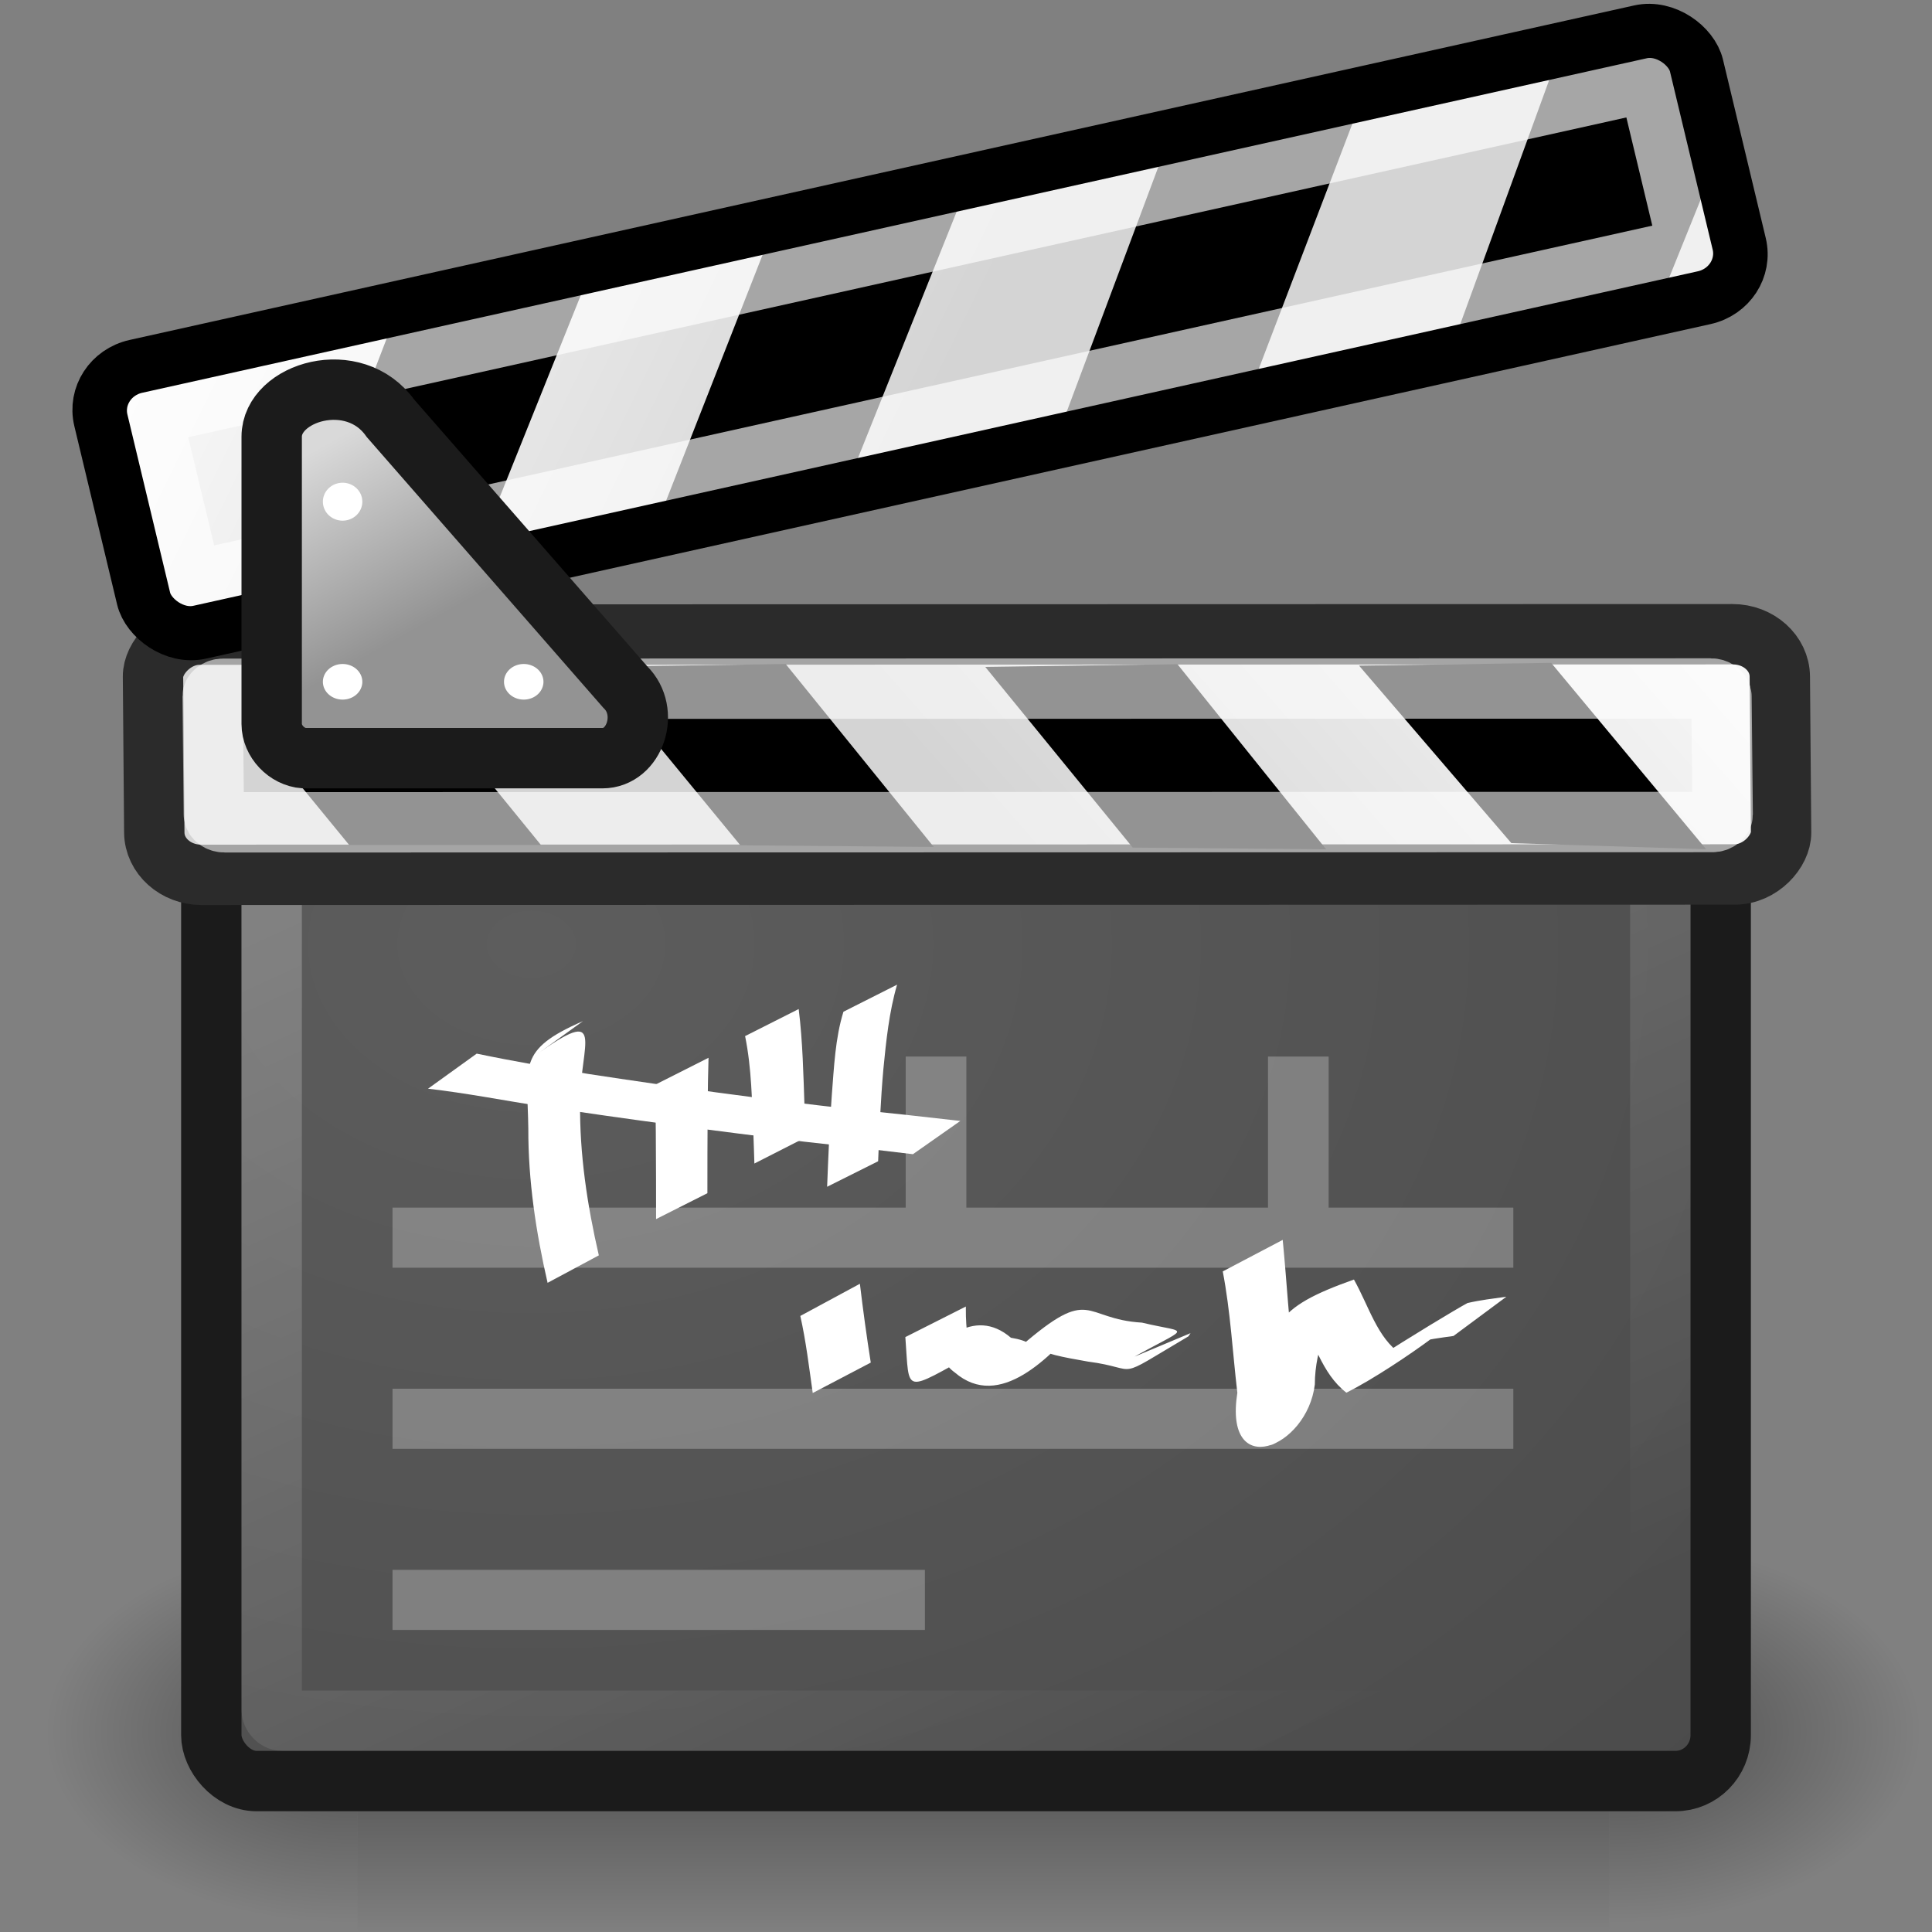 <?xml version="1.0" encoding="UTF-8" standalone="no"?>
<!-- Created with Inkscape (http://www.inkscape.org/) -->
<svg
   xmlns:dc="http://purl.org/dc/elements/1.1/"
   xmlns:cc="http://creativecommons.org/ns#"
   xmlns:rdf="http://www.w3.org/1999/02/22-rdf-syntax-ns#"
   xmlns:svg="http://www.w3.org/2000/svg"
   xmlns="http://www.w3.org/2000/svg"
   xmlns:xlink="http://www.w3.org/1999/xlink"
   xmlns:sodipodi="http://sodipodi.sourceforge.net/DTD/sodipodi-0.dtd"
   xmlns:inkscape="http://www.inkscape.org/namespaces/inkscape"
   sodipodi:docname="applications-multimedia.svg"
   sodipodi:docbase="/home/lapo/Desktop/tango-icon-theme/32x32/categories"
   inkscape:version="0.46"
   sodipodi:version="0.32"
   id="svg1430"
   height="32"
   width="32"
   version="1.0"
   inkscape:output_extension="org.inkscape.output.svg.inkscape">
  <rect width="100%" height="100%" fill="#808080" stroke="none"/>
  <defs
     id="defs3">
    <inkscape:perspective
       sodipodi:type="inkscape:persp3d"
       inkscape:vp_x="0 : 16 : 1"
       inkscape:vp_y="0 : 1000 : 0"
       inkscape:vp_z="32 : 16 : 1"
       inkscape:persp3d-origin="16 : 10.666667 : 1"
       id="perspective73" />
    <linearGradient
       inkscape:collect="always"
       id="linearGradient5060">
      <stop
         style="stop-color:black;stop-opacity:1;"
         offset="0"
         id="stop5062" />
      <stop
         style="stop-color:black;stop-opacity:0;"
         offset="1"
         id="stop5064" />
    </linearGradient>
    <linearGradient
       id="linearGradient5048">
      <stop
         style="stop-color:black;stop-opacity:0;"
         offset="0"
         id="stop5050" />
      <stop
         id="stop5056"
         offset="0.5"
         style="stop-color:black;stop-opacity:1;" />
      <stop
         style="stop-color:black;stop-opacity:0;"
         offset="1"
         id="stop5052" />
    </linearGradient>
    <linearGradient
       id="linearGradient3593">
      <stop
         id="stop3595"
         offset="0"
         style="stop-color:#939393;stop-opacity:1;" />
      <stop
         id="stop3597"
         offset="1"
         style="stop-color:#d9d9d9;stop-opacity:1;" />
    </linearGradient>
    <linearGradient
       id="linearGradient2613"
       inkscape:collect="always">
      <stop
         id="stop2615"
         offset="0"
         style="stop-color:#ffffff;stop-opacity:1;" />
      <stop
         id="stop2617"
         offset="1"
         style="stop-color:#ffffff;stop-opacity:0;" />
    </linearGradient>
    <linearGradient
       id="linearGradient2601">
      <stop
         id="stop2603"
         offset="0"
         style="stop-color:#5d5d5d;stop-opacity:1;" />
      <stop
         id="stop2605"
         offset="1"
         style="stop-color:#444444;stop-opacity:1;" />
    </linearGradient>
    <linearGradient
       id="linearGradient2502">
      <stop
         id="stop2504"
         offset="0"
         style="stop-color:#fdfdfd;stop-opacity:1;" />
      <stop
         id="stop2506"
         offset="1"
         style="stop-color:#d4d4d4;stop-opacity:1;" />
    </linearGradient>
    <linearGradient
       inkscape:collect="always"
       xlink:href="#linearGradient5048"
       id="linearGradient2132"
       gradientUnits="userSpaceOnUse"
       gradientTransform="matrix(2.774,0,0,1.97,-1892.179,-872.885)"
       x1="302.857"
       y1="366.648"
       x2="302.857"
       y2="609.505" />
    <radialGradient
       inkscape:collect="always"
       xlink:href="#linearGradient5060"
       id="radialGradient2134"
       gradientUnits="userSpaceOnUse"
       gradientTransform="matrix(2.774,0,0,1.97,-1891.633,-872.885)"
       cx="605.714"
       cy="486.648"
       fx="605.714"
       fy="486.648"
       r="117.143" />
    <radialGradient
       inkscape:collect="always"
       xlink:href="#linearGradient5060"
       id="radialGradient2136"
       gradientUnits="userSpaceOnUse"
       gradientTransform="matrix(-2.774,0,0,1.97,112.762,-872.885)"
       cx="605.714"
       cy="486.648"
       fx="605.714"
       fy="486.648"
       r="117.143" />
    <linearGradient
       inkscape:collect="always"
       xlink:href="#linearGradient3593"
       id="linearGradient2170"
       gradientUnits="userSpaceOnUse"
       x1="10.679"
       y1="15.929"
       x2="7.929"
       y2="11.107"
       gradientTransform="matrix(0.626,0,0,0.611,0.409,0.577)" />
    <linearGradient
       inkscape:collect="always"
       xlink:href="#linearGradient2502"
       id="linearGradient2178"
       gradientUnits="userSpaceOnUse"
       gradientTransform="matrix(0.676,0,0,0.653,-0.856,-0.282)"
       x1="2.761"
       y1="6.11"
       x2="18.773"
       y2="18.693" />
    <linearGradient
       inkscape:collect="always"
       xlink:href="#linearGradient2613"
       id="linearGradient2188"
       gradientUnits="userSpaceOnUse"
       x1="5.464"
       y1="13.143"
       x2="21.536"
       y2="49.143"
       gradientTransform="matrix(0.638,0,0,0.653,0.424,7.551621e-2)" />
    <radialGradient
       inkscape:collect="always"
       xlink:href="#linearGradient2601"
       id="radialGradient2191"
       gradientUnits="userSpaceOnUse"
       gradientTransform="matrix(1.89,0,0,1.42,-42.64,-35.017)"
       cx="27.216"
       cy="35.673"
       fx="27.216"
       fy="35.673"
       r="19.571" />
    <linearGradient
       inkscape:collect="always"
       xlink:href="#linearGradient2502"
       id="linearGradient2240"
       gradientUnits="userSpaceOnUse"
       x1="2.761"
       y1="6.11"
       x2="18.773"
       y2="18.693"
       gradientTransform="matrix(0.677,0,0,0.611,-30.541,4.183)" />
  </defs>
  <sodipodi:namedview
     inkscape:showpageshadow="false"
     inkscape:window-y="160"
     inkscape:window-x="236"
     inkscape:window-height="688"
     inkscape:window-width="1034"
     inkscape:document-units="px"
     inkscape:grid-bbox="true"
     showgrid="false"
     inkscape:current-layer="layer1"
     inkscape:cy="22.247961"
     inkscape:cx="-140.65608"
     inkscape:zoom="1"
     inkscape:pageshadow="2"
     inkscape:pageopacity="0.0"
     borderopacity="1"
     bordercolor="#666"
     pagecolor="#ffffff"
     id="base"
     width="32px"
     height="32px"
     showborder="false" />
  <g
     inkscape:groupmode="layer"
     inkscape:label="Layer 1"
     id="layer1">
    <g
       transform="matrix(1.547705e-2,0,0,1.371025e-2,30.053,27.508)"
       id="g6707">
      <rect
         style="opacity:0.402;color:black;fill:url(#linearGradient2132);fill-opacity:1;fill-rule:nonzero;stroke:none;stroke-width:1;stroke-linecap:round;stroke-linejoin:miter;marker:none;marker-start:none;marker-mid:none;marker-end:none;stroke-miterlimit:4;stroke-dasharray:none;stroke-dashoffset:0;stroke-opacity:1;visibility:visible;display:inline;overflow:visible"
         id="rect6709"
         width="1339.633"
         height="478.357"
         x="-1559.252"
         y="-150.697" />
      <path
         style="opacity:0.402;color:black;fill:url(#radialGradient2134);fill-opacity:1;fill-rule:nonzero;stroke:none;stroke-width:1;stroke-linecap:round;stroke-linejoin:miter;marker:none;marker-start:none;marker-mid:none;marker-end:none;stroke-miterlimit:4;stroke-dasharray:none;stroke-dashoffset:0;stroke-opacity:1;visibility:visible;display:inline;overflow:visible"
         d="M -219.619,-150.68 C -219.619,-150.68 -219.619,327.65 -219.619,327.65 C -76.745,328.551 125.781,220.481 125.781,88.454 C 125.781,-43.572 -33.655,-150.68 -219.619,-150.68 z "
         id="path6711"
         sodipodi:nodetypes="cccc" />
      <path
         sodipodi:nodetypes="cccc"
         id="path6713"
         d="M -1559.252,-150.68 C -1559.252,-150.68 -1559.252,327.65 -1559.252,327.65 C -1702.127,328.551 -1904.652,220.481 -1904.652,88.454 C -1904.652,-43.572 -1745.216,-150.68 -1559.252,-150.68 z "
         style="opacity:0.402;color:black;fill:url(#radialGradient2136);fill-opacity:1;fill-rule:nonzero;stroke:none;stroke-width:1;stroke-linecap:round;stroke-linejoin:miter;marker:none;marker-start:none;marker-mid:none;marker-end:none;stroke-miterlimit:4;stroke-dasharray:none;stroke-dashoffset:0;stroke-opacity:1;visibility:visible;display:inline;overflow:visible" />
    </g>
    <rect
       ry="0.76"
       rx="0.749"
       y="10.888"
       x="3.5"
       height="18.612"
       width="25"
       id="rect1440"
       style="color:black;fill:url(#radialGradient2191);fill-opacity:1;fill-rule:nonzero;stroke:#1b1b1b;stroke-width:1;stroke-linecap:butt;stroke-linejoin:miter;marker:none;marker-start:none;marker-mid:none;marker-end:none;stroke-miterlimit:4;stroke-dasharray:none;stroke-dashoffset:0;stroke-opacity:1;visibility:visible;display:block" />
    <rect
       style="opacity:0.312;color:black;fill:none;fill-opacity:1;fill-rule:nonzero;stroke:url(#linearGradient2188);stroke-width:1;stroke-linecap:butt;stroke-linejoin:miter;marker:none;marker-start:none;marker-mid:none;marker-end:none;stroke-miterlimit:4;stroke-dasharray:none;stroke-dashoffset:0;stroke-opacity:1;visibility:visible;display:block"
       id="rect2609"
       width="23"
       height="17.009"
       x="4.5"
       y="11.491"
       rx="0.175"
       ry="0.179" />
    <rect
       style="color:black;fill:url(#linearGradient2240);fill-opacity:1;fill-rule:nonzero;stroke:#2b2b2b;stroke-width:1;stroke-linecap:butt;stroke-linejoin:miter;marker:none;marker-start:none;marker-mid:none;marker-end:none;stroke-miterlimit:4;stroke-dasharray:none;stroke-dashoffset:0;stroke-opacity:1;visibility:visible;display:block"
       id="rect4362"
       width="26.945"
       height="3.979"
       x="-29.387"
       y="10.512"
       rx="0.774"
       ry="0.699"
       transform="matrix(-1,2.487343e-4,8.227007e-3,1,0,0)" />
    <path
       style="fill:black;fill-opacity:1;fill-rule:evenodd;stroke:none;stroke-width:0.25pt;stroke-linecap:butt;stroke-linejoin:miter;stroke-opacity:1"
       d="M 25.692,10.979 L 28.259,14.066 L 25.033,13.965 L 22.51,11.025 L 25.692,10.979 z "
       id="path4364"
       sodipodi:nodetypes="ccccc" />
    <path
       sodipodi:nodetypes="ccccc"
       id="path4366"
       d="M 19.501,11 L 21.965,14.067 L 18.762,14.039 L 16.319,11.046 L 19.501,11 z "
       style="fill:black;fill-opacity:1;fill-rule:evenodd;stroke:none;stroke-width:0.25pt;stroke-linecap:butt;stroke-linejoin:miter;stroke-opacity:1" />
    <path
       style="fill:black;fill-opacity:1;fill-rule:evenodd;stroke:none;stroke-width:0.25pt;stroke-linecap:butt;stroke-linejoin:miter;stroke-opacity:1"
       d="M 13.013,10.998 L 15.466,14.028 L 12.263,14.001 L 9.831,11.044 L 13.013,10.998 z "
       id="path4368"
       sodipodi:nodetypes="ccccc" />
    <path
       style="color:black;fill:black;fill-opacity:1;fill-rule:nonzero;stroke:none;stroke-width:1;stroke-linecap:butt;stroke-linejoin:miter;marker:none;marker-start:none;marker-mid:none;marker-end:none;stroke-miterlimit:4;stroke-dasharray:none;stroke-dashoffset:0;stroke-opacity:1;visibility:visible;display:block"
       d="M 5.211,10.995 C 5.088,11.102 5.009,11.229 5.011,11.387 L 5.012,13.054 L 5.783,13.995 L 8.96,13.996 L 6.521,11.002 L 5.211,10.995 z "
       id="path4370"
       sodipodi:nodetypes="ccccccc" />
    <rect
       transform="matrix(-1,2.002171e-4,1.022042e-2,1,0,0)"
       ry="0.127"
       rx="0.175"
       y="11.409"
       x="-28.395"
       height="2.212"
       width="24.991"
       id="rect4372"
       style="color:black;fill:none;fill-opacity:1;fill-rule:nonzero;stroke:white;stroke-width:1;stroke-linecap:butt;stroke-linejoin:miter;marker:none;marker-start:none;marker-mid:none;marker-end:none;stroke-miterlimit:4;stroke-dasharray:none;stroke-dashoffset:0;stroke-opacity:0.575;visibility:visible;display:block" />
    <rect
       transform="matrix(0.976,-0.217,0.233,0.972,0,0)"
       ry="0.746"
       rx="0.772"
       y="6.416"
       x="0.002"
       height="4.53"
       width="27.078"
       id="rect2200"
       style="color:black;fill:url(#linearGradient2178);fill-opacity:1;fill-rule:nonzero;stroke:none;stroke-width:1;stroke-linecap:butt;stroke-linejoin:miter;marker:none;marker-start:none;marker-mid:none;marker-end:none;stroke-miterlimit:4;stroke-dasharray:none;stroke-dashoffset:0;stroke-opacity:1;visibility:visible;display:block" />
    <path
       sodipodi:nodetypes="ccccc"
       id="path2202"
       d="M 6.448,5.494 L 4.804,9.773 L 7.995,8.936 L 9.639,4.842 L 6.448,5.494 z "
       style="fill:black;fill-opacity:1;fill-rule:evenodd;stroke:none;stroke-width:0.25pt;stroke-linecap:butt;stroke-linejoin:miter;stroke-opacity:1" />
    <path
       style="fill:black;fill-opacity:1;fill-rule:evenodd;stroke:none;stroke-width:0.25pt;stroke-linecap:butt;stroke-linejoin:miter;stroke-opacity:1"
       d="M 12.734,3.958 L 10.945,8.517 L 14.136,7.773 L 15.925,3.307 L 12.734,3.958 z "
       id="path2204"
       sodipodi:nodetypes="ccccc" />
    <path
       sodipodi:nodetypes="ccccc"
       id="path2206"
       d="M 19.261,2.563 L 17.52,7.215 L 20.711,6.47 L 22.452,1.912 L 19.261,2.563 z "
       style="fill:black;fill-opacity:1;fill-rule:evenodd;stroke:none;stroke-width:0.25pt;stroke-linecap:butt;stroke-linejoin:miter;stroke-opacity:1" />
    <path
       sodipodi:nodetypes="ccccccc"
       id="rect2210"
       d="M 27.535,0.827 C 27.69,0.929 27.807,1.064 27.852,1.255 L 28.3,2.979 L 27.568,4.793 L 24.105,5.592 L 25.698,1.22 L 27.535,0.827 z "
       style="color:black;fill:black;fill-opacity:1;fill-rule:nonzero;stroke:none;stroke-width:1;stroke-linecap:butt;stroke-linejoin:miter;marker:none;marker-start:none;marker-mid:none;marker-end:none;stroke-miterlimit:4;stroke-dasharray:none;stroke-dashoffset:0;stroke-opacity:1;visibility:visible;display:block" />
    <path
       sodipodi:type="inkscape:offset"
       inkscape:radius="-0.85470963"
       inkscape:original="M 0.78125 6.40625 C 0.35347211 6.40625 0 6.7430682 0 7.15625 L 0 10.1875 C 0 10.600682 0.3534721 10.9375 0.78125 10.9375 L 26.3125 10.9375 C 26.740278 10.9375 27.09375 10.600682 27.09375 10.1875 L 27.09375 7.15625 C 27.09375 6.7430685 26.740277 6.40625 26.3125 6.40625 L 0.78125 6.40625 z "
       style="opacity:0.651;color:black;fill:none;fill-opacity:1;fill-rule:nonzero;stroke:white;stroke-width:1;stroke-linecap:butt;stroke-linejoin:round;marker:none;marker-start:none;marker-mid:none;marker-end:none;stroke-miterlimit:4;stroke-dasharray:none;stroke-dashoffset:0;stroke-opacity:1;visibility:visible;display:block"
       id="path3151"
       d="M 0.844,7.25 L 0.844,10.094 L 26.25,10.094 L 26.25,7.25 L 0.844,7.25 z "
       transform="matrix(0.976,-0.217,0.233,0.972,0,0)" />
    <rect
       transform="matrix(0.976,-0.217,0.233,0.972,0,0)"
       ry="0.746"
       rx="0.772"
       y="6.416"
       x="0.002"
       height="4.53"
       width="27.078"
       id="rect3155"
       style="color:black;fill:none;fill-opacity:1;fill-rule:nonzero;stroke:black;stroke-width:0.9;stroke-linecap:butt;stroke-linejoin:miter;marker:none;marker-start:none;marker-mid:none;marker-end:none;stroke-miterlimit:4;stroke-dasharray:none;stroke-dashoffset:0;stroke-opacity:1;visibility:visible;display:block" />
    <path
       sodipodi:nodetypes="ccccccc"
       id="path3583"
       d="M 4.5,7.233 L 4.5,11.991 C 4.5,12.275 4.746,12.537 5.037,12.558 L 9.977,12.558 C 10.518,12.558 10.774,11.787 10.357,11.38 L 6.467,6.928 C 5.864,6.077 4.5,6.491 4.5,7.233 z "
       style="fill:url(#linearGradient2170);fill-opacity:1;fill-rule:evenodd;stroke:#1b1b1b;stroke-width:1;stroke-linecap:butt;stroke-linejoin:miter;stroke-miterlimit:4;stroke-dasharray:none;stroke-opacity:1" />
    <path
       transform="matrix(0.677,0,0,0.651,-0.116,-2.885)"
       d="M 9.036 17.196 A 0.482 0.482 0 1 1  8.071,17.196 A 0.482 0.482 0 1 1  9.036 17.196 z"
       sodipodi:ry="0.48214287"
       sodipodi:rx="0.48214287"
       sodipodi:cy="17.196428"
       sodipodi:cx="8.5535717"
       id="path3587"
       style="color:black;fill:white;fill-opacity:1;fill-rule:nonzero;stroke:none;stroke-width:1;stroke-linecap:round;stroke-linejoin:round;marker:none;marker-start:none;marker-mid:none;marker-end:none;stroke-miterlimit:4;stroke-dasharray:none;stroke-dashoffset:0;stroke-opacity:1;visibility:visible;display:block"
       sodipodi:type="arc" />
    <path
       sodipodi:type="arc"
       style="color:black;fill:white;fill-opacity:1;fill-rule:nonzero;stroke:none;stroke-width:1;stroke-linecap:round;stroke-linejoin:round;marker:none;marker-start:none;marker-mid:none;marker-end:none;stroke-miterlimit:4;stroke-dasharray:none;stroke-dashoffset:0;stroke-opacity:1;visibility:visible;display:block"
       id="path3589"
       sodipodi:cx="8.5535717"
       sodipodi:cy="17.196428"
       sodipodi:rx="0.48214287"
       sodipodi:ry="0.48214287"
       d="M 9.036 17.196 A 0.482 0.482 0 1 1  8.071,17.196 A 0.482 0.482 0 1 1  9.036 17.196 z"
       transform="matrix(0.677,0,0,0.611,-0.116,0.786)" />
    <path
       transform="matrix(0.677,0,0,0.611,2.884,0.786)"
       d="M 9.036 17.196 A 0.482 0.482 0 1 1  8.071,17.196 A 0.482 0.482 0 1 1  9.036 17.196 z"
       sodipodi:ry="0.48214287"
       sodipodi:rx="0.48214287"
       sodipodi:cy="17.196428"
       sodipodi:cx="8.5535717"
       id="path3591"
       style="color:black;fill:white;fill-opacity:1;fill-rule:nonzero;stroke:none;stroke-width:1;stroke-linecap:round;stroke-linejoin:round;marker:none;marker-start:none;marker-mid:none;marker-end:none;stroke-miterlimit:4;stroke-dasharray:none;stroke-dashoffset:0;stroke-opacity:1;visibility:visible;display:block"
       sodipodi:type="arc" />
    <g
       transform="matrix(0.663,0,0,0.657,0,1.628)"
       style="opacity:0.261"
       id="g3629">
      <path
         style="fill:none;fill-opacity:0.75;fill-rule:evenodd;stroke:white;stroke-width:1.515;stroke-linecap:butt;stroke-linejoin:miter;stroke-miterlimit:4;stroke-dasharray:none;stroke-opacity:1"
         d="M 9.806,28.724 L 37.806,28.724"
         id="path3601" />
      <path
         style="fill:none;fill-opacity:0.75;fill-rule:evenodd;stroke:white;stroke-width:1.515;stroke-linecap:butt;stroke-linejoin:miter;stroke-miterlimit:4;stroke-dasharray:none;stroke-opacity:1"
         d="M 9.806,33.29 L 37.806,33.29"
         id="path3603" />
      <path
         style="fill:none;fill-opacity:0.75;fill-rule:evenodd;stroke:white;stroke-width:1.515;stroke-linecap:butt;stroke-linejoin:miter;stroke-miterlimit:4;stroke-dasharray:none;stroke-opacity:1"
         d="M 32.435,28.158 L 32.435,24.158"
         id="path3607" />
      <path
         style="fill:none;fill-opacity:0.75;fill-rule:evenodd;stroke:white;stroke-width:1.515;stroke-linecap:butt;stroke-linejoin:miter;stroke-miterlimit:4;stroke-dasharray:none;stroke-opacity:1"
         d="M 23.384,28.158 L 23.384,24.158"
         id="path3611" />
      <path
         id="path3615"
         d="M 9.806,37.856 L 23.106,37.856"
         style="fill:none;fill-opacity:0.75;fill-rule:evenodd;stroke:white;stroke-width:1.515;stroke-linecap:butt;stroke-linejoin:miter;stroke-miterlimit:4;stroke-dasharray:none;stroke-opacity:1" />
    </g>
    <g
       transform="matrix(0.456,0,0,0.452,7.942,8.68)"
       style="fill:white;fill-opacity:1"
       id="g3680">
      <path
         style="fill:white;fill-opacity:1;fill-rule:nonzero;stroke:none;stroke-width:1pt;stroke-linecap:butt;stroke-linejoin:miter;stroke-opacity:1"
         id="path3674"
         d="M 13.817,27.839 C 13.931,28.804 14.062,29.766 14.212,30.727 L 12.104,31.842 C 11.971,30.899 11.86,29.949 11.653,29.018 L 13.817,27.839 z " />
      <path
         style="fill:white;fill-opacity:1;fill-rule:nonzero;stroke:none;stroke-width:1pt;stroke-linecap:butt;stroke-linejoin:miter;stroke-opacity:1"
         id="path3676"
         d="M 17.665,28.673 C 17.641,30.752 18.343,29.866 15.754,31.262 C 16.57,29.959 17.946,28.644 19.303,29.817 C 21.894,30.239 17.869,32.299 19.658,30.132 C 22.258,27.862 21.88,29.134 24.062,29.263 C 25.842,29.693 25.858,29.319 23.492,30.68 C 23.524,30.652 23.556,30.624 23.588,30.596 L 25.827,29.649 C 25.801,29.688 25.776,29.726 25.751,29.765 C 22.939,31.443 24.082,30.949 22.104,30.691 C 20.237,30.364 19.228,30.138 21.883,29.207 C 20.743,30.501 18.901,32.507 17.264,31.09 C 15.676,29.919 19.397,28.676 18.029,30.359 C 15.346,31.837 15.628,31.91 15.468,29.793 L 17.665,28.673 z " />
      <path
         style="fill:white;fill-opacity:1;fill-rule:nonzero;stroke:none;stroke-width:1pt;stroke-linecap:butt;stroke-linejoin:miter;stroke-opacity:1"
         id="path3678"
         d="M 29.175,26.231 C 29.321,27.739 29.401,29.25 29.58,30.755 C 31.004,32.606 27.753,35.389 28.233,32.564 C 28.575,29.32 28.883,28.72 31.762,27.684 C 32.309,28.668 32.609,29.822 33.466,30.412 C 28.626,32.964 35.159,28.931 35.887,28.545 C 36.352,28.436 36.826,28.38 37.299,28.314 L 35.378,29.752 C 34.913,29.82 34.443,29.87 33.993,30.013 C 36.992,28.101 33.425,30.855 31.487,31.83 C 30.563,31.106 30.344,29.936 29.704,28.95 C 32.85,26.731 30.337,28.809 30.342,31.527 C 30.058,33.877 27.022,35.077 27.527,31.834 C 27.354,30.352 27.277,28.851 26.997,27.386 L 29.175,26.231 z " />
    </g>
    <g
       transform="matrix(0.672,0,0,0.666,1.245,2.593)"
       id="g3755">
      <path
         style="fill:white;fill-opacity:1;fill-rule:nonzero;stroke:none;stroke-width:1pt;stroke-linecap:butt;stroke-linejoin:miter;stroke-opacity:1"
         id="path3693"
         d="M 11.316,22.374 C 13.137,21.041 12.443,22.093 12.445,23.521 C 12.43,24.807 12.621,26.078 12.907,27.327 L 11.644,28.01 C 11.357,26.75 11.165,25.469 11.169,24.173 C 11.149,22.62 10.88,22.22 12.516,21.502 L 11.316,22.374 z " />
      <path
         style="fill:white;fill-opacity:1;fill-rule:nonzero;stroke:none;stroke-width:1pt;stroke-linecap:butt;stroke-linejoin:miter;stroke-opacity:1"
         id="path3695"
         d="M 15.611,22.413 C 15.587,23.203 15.587,23.994 15.584,24.785 C 15.583,25.117 15.583,25.449 15.583,25.781 L 14.318,26.425 C 14.318,26.094 14.318,25.762 14.317,25.431 C 14.314,24.649 14.314,23.868 14.29,23.086 L 15.611,22.413 z " />
      <path
         style="fill:white;fill-opacity:1;fill-rule:nonzero;stroke:none;stroke-width:1pt;stroke-linecap:butt;stroke-linejoin:miter;stroke-opacity:1"
         id="path3697"
         d="M 17.833,21.201 C 17.932,21.997 17.95,22.856 17.978,23.674 C 17.986,23.915 17.992,24.156 17.998,24.397 L 16.741,25.043 C 16.733,24.803 16.727,24.562 16.717,24.322 C 16.681,23.507 16.675,22.674 16.512,21.874 L 17.833,21.201 z " />
      <path
         style="fill:white;fill-opacity:1;fill-rule:nonzero;stroke:none;stroke-width:1pt;stroke-linecap:butt;stroke-linejoin:miter;stroke-opacity:1"
         id="path3699"
         d="M 20.258,20.595 C 20.061,21.277 19.989,21.991 19.92,22.699 C 19.853,23.46 19.822,24.223 19.791,24.987 L 18.534,25.621 C 18.564,24.858 18.594,24.095 18.65,23.332 C 18.705,22.644 18.733,21.927 18.936,21.268 L 20.258,20.595 z " />
      <path
         style="fill:white;fill-opacity:1;fill-rule:nonzero;stroke:none;stroke-width:1pt;stroke-linecap:butt;stroke-linejoin:miter;stroke-opacity:1"
         id="path3701"
         d="M 9.897,22.31 C 10.804,22.501 11.724,22.659 12.639,22.814 C 14.789,23.146 16.946,23.441 19.107,23.688 C 20.011,23.78 20.914,23.878 21.817,23.984 L 20.649,24.811 C 19.755,24.7 18.86,24.597 17.964,24.499 C 15.802,24.238 13.643,23.944 11.489,23.621 C 10.561,23.472 9.627,23.29 8.697,23.182 L 9.897,22.31 z " />
    </g>
  </g>
</svg>
